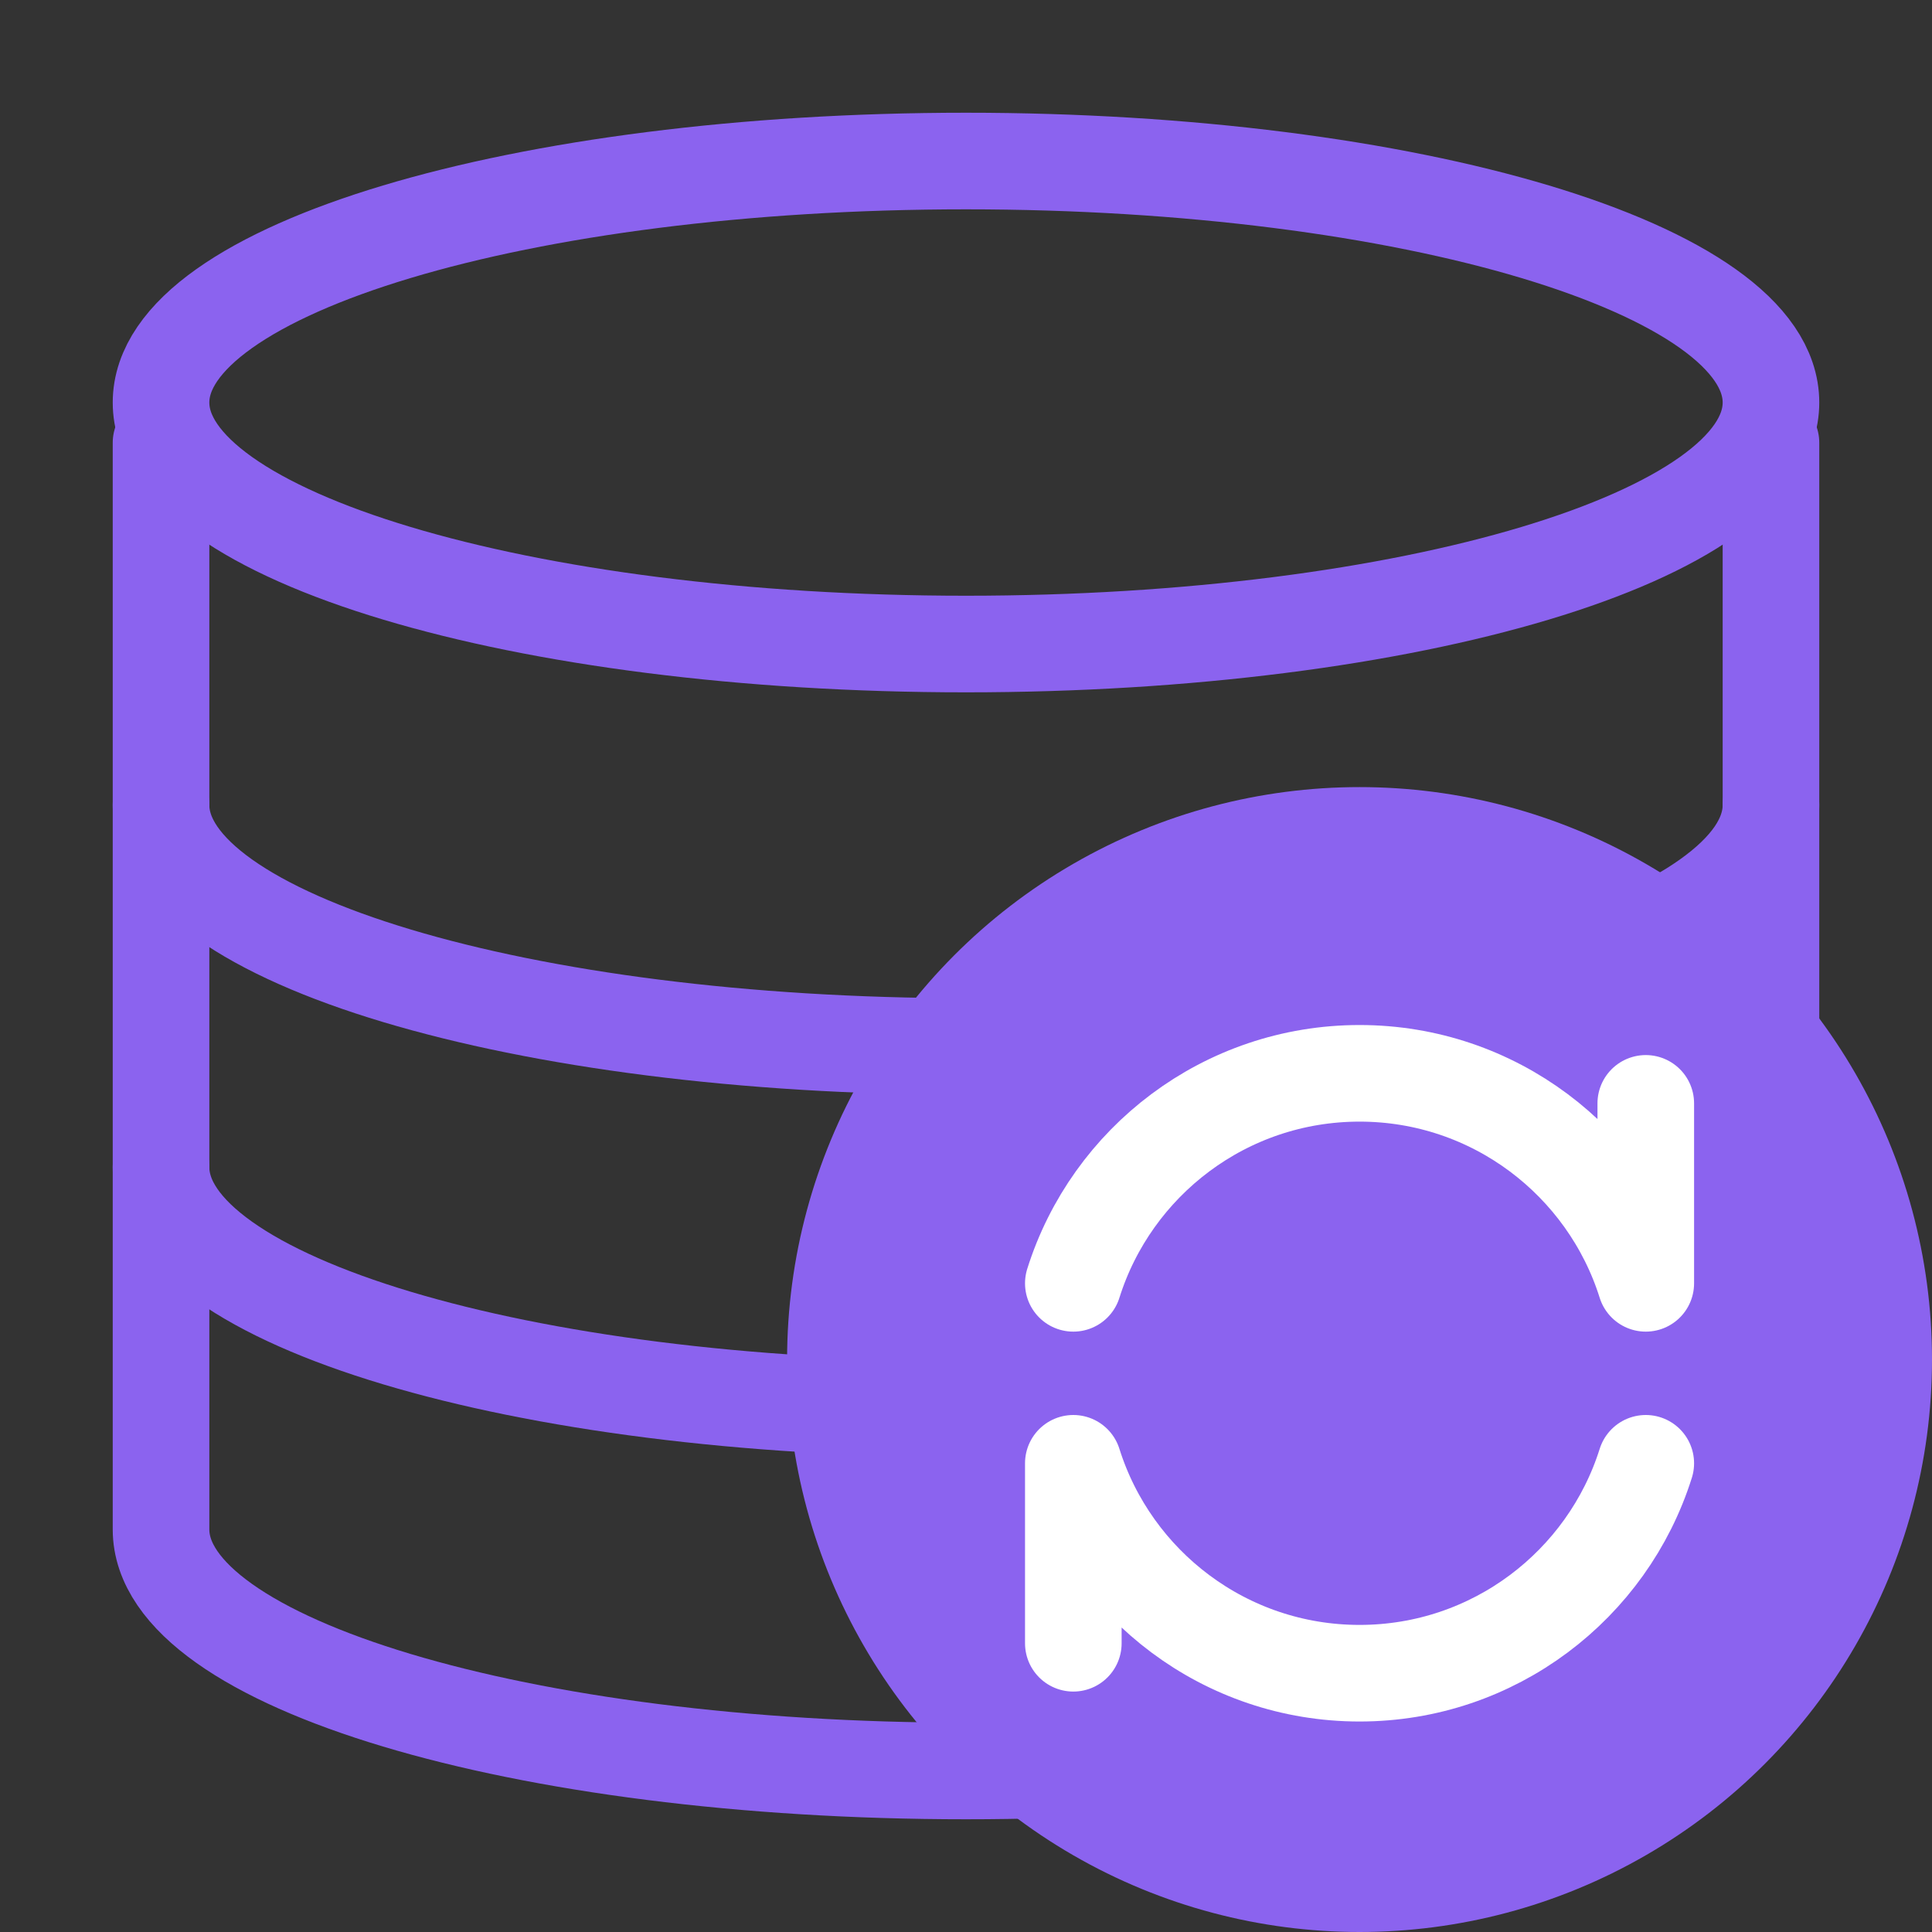 <svg
        xmlns="http://www.w3.org/2000/svg"
        width="20"
        height="20"
        viewBox="0 0 20 20"
        fill="none"
>
    <rect x="0" y="0" width="20" height="20" fill="#333333" stroke="none"/>
    <path
            d="M18.333 4.583C18.333 4.583 18.333 15.026 18.333 15.833C18.333 17.214 14.602 18.333 10 18.333C5.398 18.333 1.667 17.214 1.667 15.833C1.667 15.059 1.667 4.583 1.667 4.583"
            stroke="#8B63EF"
            stroke-linecap="round"
            stroke-linejoin="round"
    />
    <path
            d="M18.333 12.083C18.333 13.464 14.602 14.583 10 14.583C5.398 14.583 1.667 13.464 1.667 12.083"
            stroke="#8B63EF"
            stroke-linecap="round"
            stroke-linejoin="round"
    />
    <path
            d="M18.333 8.333C18.333 9.714 14.602 10.833 10 10.833C5.398 10.833 1.667 9.714 1.667 8.333"
            stroke="#8B63EF"
            stroke-linecap="round"
            stroke-linejoin="round"
    />
    <path
            d="M10 6.667C14.602 6.667 18.333 5.547 18.333 4.167C18.333 2.786 14.602 1.667 10 1.667C5.398 1.667 1.667 2.786 1.667 4.167C1.667 5.547 5.398 6.667 10 6.667Z"
            stroke="#8B63EF"
            stroke-linecap="round"
            stroke-linejoin="round"
    />
    <circle cx="14.074" cy="14.074" r="5.926" fill="#8B63EF" />
    <g>
        <path
                xmlns="http://www.w3.org/2000/svg"
                d="M17.037 15.148C16.641 16.407 15.464 17.321 14.074 17.321C12.684 17.321 11.507 16.407 11.111 15.148V17.011"
                stroke="white"
                stroke-linecap="round"
                stroke-linejoin="round"
        />
        <path
                xmlns="http://www.w3.org/2000/svg"
                d="M17.037 11.422V13.285C16.641 12.025 15.464 11.111 14.074 11.111C12.684 11.111 11.507 12.025 11.111 13.285"
                stroke="white"
                stroke-linecap="round"
                stroke-linejoin="round"
        />
    </g>
</svg>
